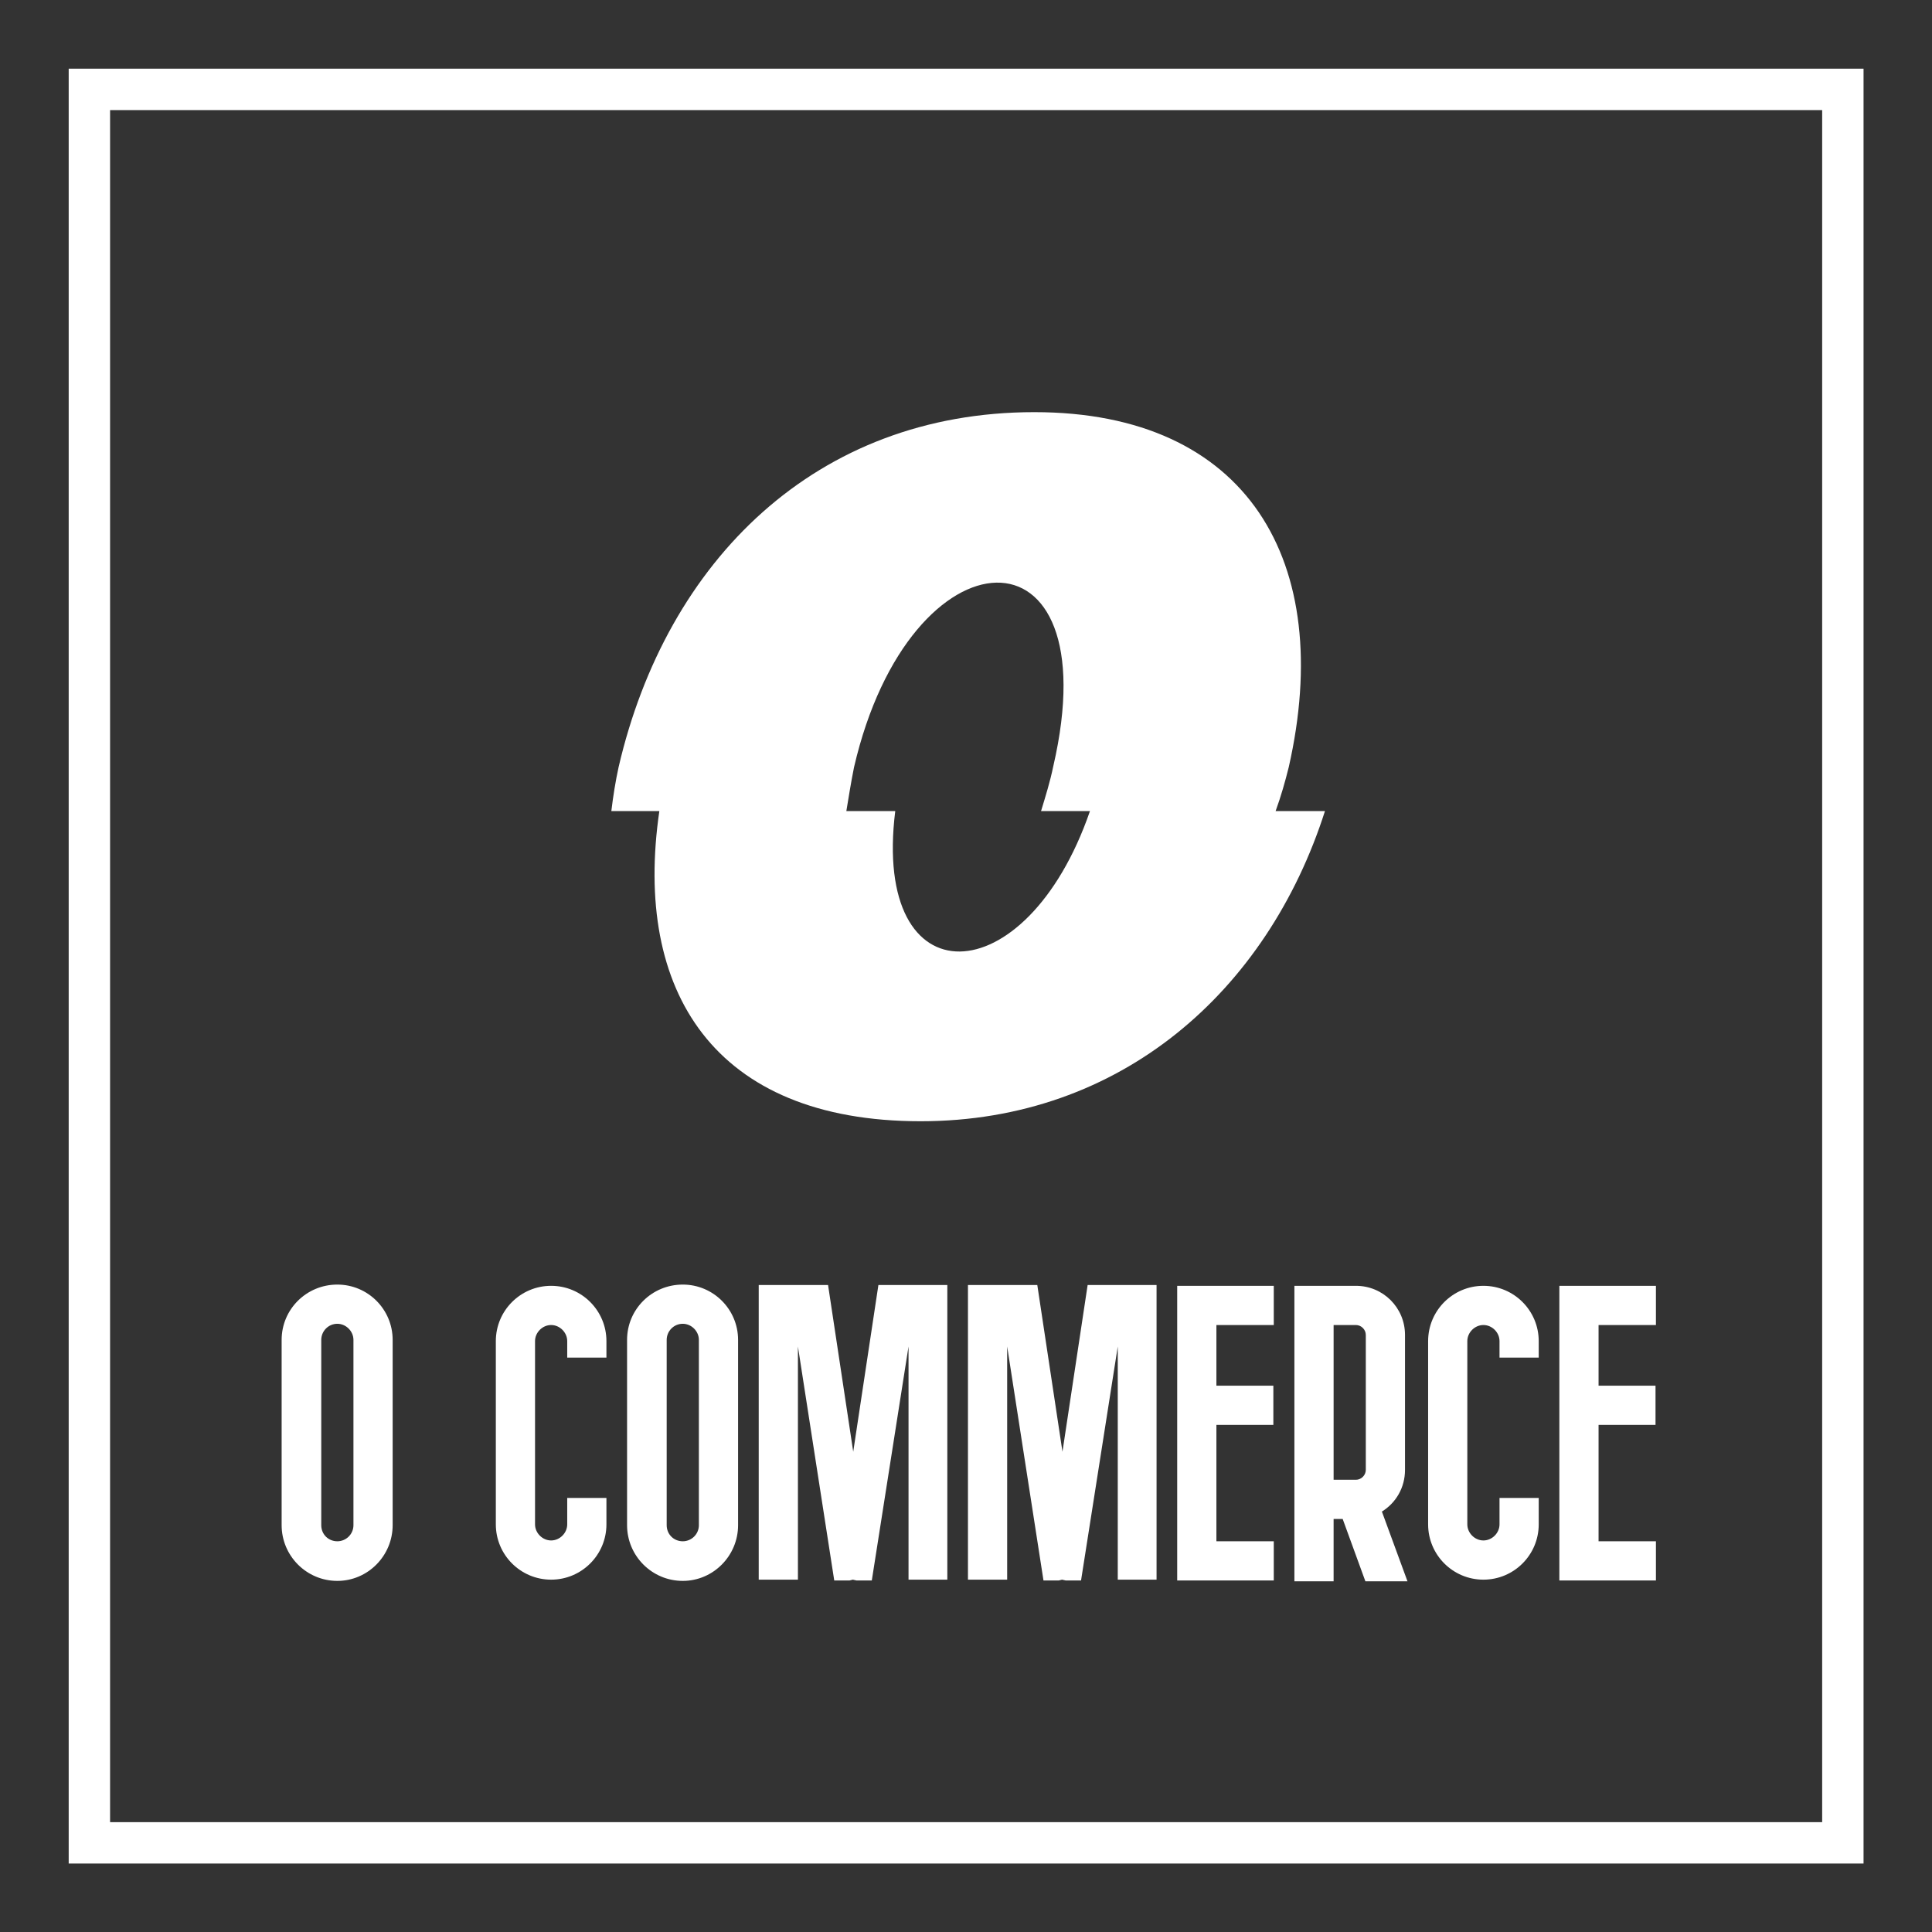 
        <svg xmlns="http://www.w3.org/2000/svg" xmlns:xlink="http://www.w3.org/1999/xlink" version="1.1" width="3229.665" height="3229.665" viewBox="0 0 3229.665 3229.665">
			
			<rect x="0" y="0" width="3229.665" height="3229.665" fill="#333333" stroke="none"/>
			
			<g transform="scale(11.483) translate(10, 10)">
				<defs id="SvgjsDefs1799"><linearGradient id="SvgjsLinearGradient1806"><stop id="SvgjsStop1807" stop-color="#fbb040" offset="0"/><stop id="SvgjsStop1808" stop-color="#f9ed32" offset="1"/></linearGradient><linearGradient id="SvgjsLinearGradient1809"><stop id="SvgjsStop1810" stop-color="#fbb040" offset="0"/><stop id="SvgjsStop1811" stop-color="#f9ed32" offset="1"/></linearGradient><linearGradient id="SvgjsLinearGradient1812"><stop id="SvgjsStop1813" stop-color="#fbb040" offset="0"/><stop id="SvgjsStop1814" stop-color="#f9ed32" offset="1"/></linearGradient></defs><g id="SvgjsG1800" featureKey="rootContainer" transform="matrix(2.51,0,0,2.51,0,0)" fill="#fff"><path xmlns="http://www.w3.org/2000/svg" d="M0 0v104.1h104.1V0zm101.7 101.7H2.4V2.4h99.3z"/></g><g id="SvgjsG1801" featureKey="monogramFeature-0" transform="matrix(2.25,0,0,2.25,71.748,14.999)" fill="#fff"><path d="M47.051 38.525 c-0.234 0.938 -0.498 1.875 -0.85 2.842 l3.193 0 c-3.721 11.631 -13.184 20.068 -26.162 20.068 c-13.389 0 -18.604 -8.438 -16.904 -20.068 l-3.106 0 c0.117 -0.967 0.264 -1.904 0.469 -2.842 c3.106 -13.389 12.803 -22.969 26.895 -22.969 c13.799 0 19.482 9.668 16.465 22.969 z M34.189 41.367 l-3.164 0 c0.293 -0.967 0.586 -1.904 0.791 -2.9 c3.721 -16.084 -9.258 -15.615 -12.891 0.059 c-0.205 1.025 -0.352 1.963 -0.498 2.842 l3.164 0 c-1.523 12.246 8.467 11.982 12.598 0 z"/></g><g id="SvgjsG1802" featureKey="nameFeature-0" transform="matrix(1.502,0,0,1.502,31,160.003)" fill="#fff"><path d="M5.4 40.04 c-3 0 -5.4 -2.44 -5.4 -5.4 l0 -17.96 c0 -2.96 2.4 -5.36 5.4 -5.36 c2.96 0 5.36 2.4 5.36 5.36 l0 17.96 c0 2.96 -2.4 5.4 -5.36 5.4 z M5.4 15.12 c-0.88 0 -1.56 0.72 -1.56 1.56 l0 17.96 c0 0.88 0.68 1.56 1.56 1.56 c0.84 0 1.56 -0.68 1.56 -1.56 l0 -17.96 c0 -0.84 -0.72 -1.56 -1.56 -1.56 z M26.12 39.92 c-2.96 0 -5.36 -2.4 -5.36 -5.36 l0 -17.76 c0 -2.96 2.4 -5.36 5.36 -5.36 s5.36 2.4 5.36 5.36 l0 1.6 l-3.8 0 l0 -1.6 c0 -0.84 -0.72 -1.56 -1.56 -1.56 s-1.56 0.72 -1.56 1.56 l0 17.76 c0 0.84 0.72 1.56 1.56 1.56 s1.56 -0.72 1.56 -1.56 l0 -2.56 l3.8 0 l0 2.56 c0 2.96 -2.4 5.36 -5.36 5.36 z M38.88 40.04 c-3 0 -5.4 -2.44 -5.4 -5.4 l0 -17.96 c0 -2.96 2.4 -5.36 5.4 -5.36 c2.96 0 5.36 2.4 5.36 5.36 l0 17.96 c0 2.96 -2.4 5.4 -5.36 5.4 z M38.88 15.12 c-0.88 0 -1.56 0.72 -1.56 1.56 l0 17.96 c0 0.88 0.68 1.56 1.56 1.56 c0.84 0 1.56 -0.68 1.56 -1.56 l0 -17.96 c0 -0.84 -0.72 -1.56 -1.56 -1.56 z M57.84 11.36 l6.68 0 l0 28.56 l-3.76 0 l0 -22.6 l-3.56 22.68 l-1.48 0 l-0.36 -0.08 l-0.32 0.08 l-1.48 0 l-3.52 -22.68 l0 22.6 l-3.8 0 l0 -28.56 l6.72 0 l2.44 16.16 z M78.12 11.36 l6.68 0 l0 28.56 l-3.76 0 l0 -22.6 l-3.56 22.68 l-1.48 0 l-0.36 -0.08 l-0.32 0.08 l-1.48 0 l-3.52 -22.68 l0 22.6 l-3.8 0 l0 -28.56 l6.72 0 l2.44 16.16 z M96.12 24.92 l-5.52 0 l0 11.28 l5.56 0 l0 3.8 l-9.36 0 l0 -28.56 l9.36 0 l0 3.8 l-5.56 0 l0 5.88 l5.52 0 l0 3.8 z M109.12 40.08 l-4.08 0 l-2.2 -6.04 l-0.88 0 l0 6.04 l-3.8 0 l0 -28.64 l5.96 0 c2.64 0 4.76 2.12 4.76 4.76 l0 13.08 c0 1.72 -0.88 3.2 -2.24 4.04 z M101.96 15.24 l0 15 l2.16 0 c0.52 0 0.96 -0.44 0.96 -0.96 l0 -13.08 c0 -0.52 -0.44 -0.96 -0.96 -0.96 l-2.16 0 z M116.48 39.92 c-2.96 0 -5.36 -2.4 -5.36 -5.36 l0 -17.76 c0 -2.96 2.4 -5.36 5.36 -5.36 s5.36 2.4 5.36 5.36 l0 1.6 l-3.8 0 l0 -1.6 c0 -0.84 -0.72 -1.56 -1.56 -1.56 s-1.56 0.72 -1.56 1.56 l0 17.76 c0 0.84 0.72 1.56 1.56 1.56 s1.56 -0.72 1.56 -1.56 l0 -2.56 l3.8 0 l0 2.56 c0 2.96 -2.4 5.36 -5.36 5.36 z M133.16 24.92 l-5.52 0 l0 11.28 l5.56 0 l0 3.8 l-9.36 0 l0 -28.56 l9.36 0 l0 3.8 l-5.56 0 l0 5.88 l5.52 0 l0 3.8 z"/></g>
			</g>
		</svg>
	